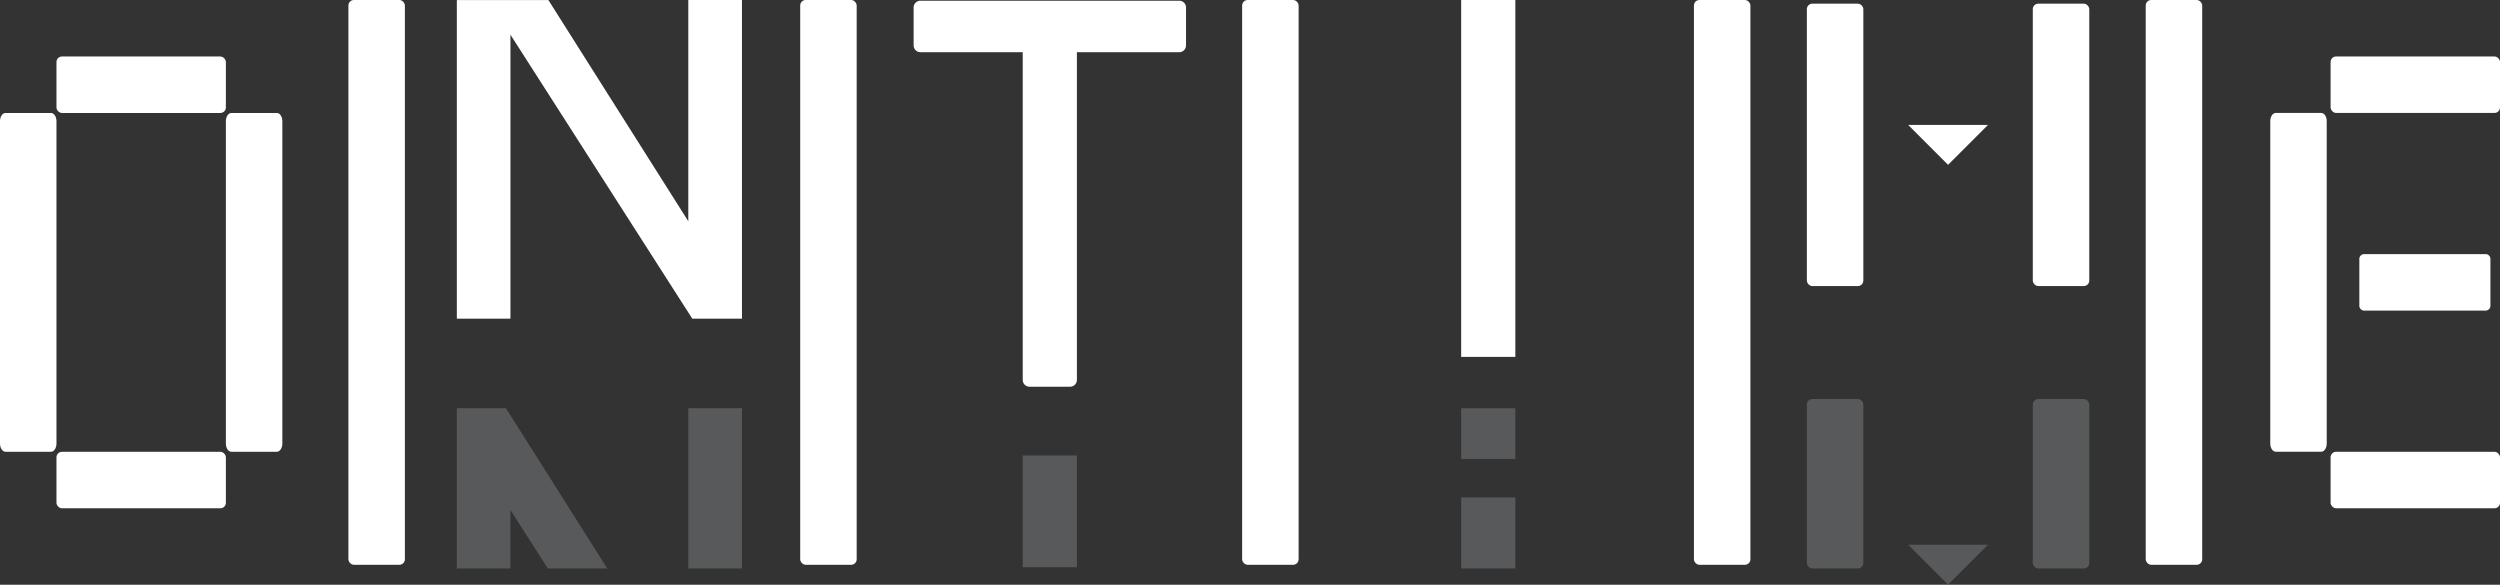 <svg xmlns="http://www.w3.org/2000/svg" width="194.746" height="45.551" viewBox="0 0 194.746 45.551">
  <rect x="0" y="0" width="194.746" height="45.551" fill="#333333" stroke="none"/>
  <g id="Group_601" data-name="Group 601" transform="translate(-109.447 -78.864)">
    <g id="Group_567" data-name="Group 567">
      <g id="Group_566" data-name="Group 566">
        <path id="Path_1162" data-name="Path 1162" d="M163.065,78.865V96.1l-10.9-17.232h-7.132v24.822h4.177V81.567l14.166,22.12h3.869V78.865Z" fill="#fff"/>
      </g>
    </g>
    <g id="Group_570" data-name="Group 570">
      <g id="Group_569" data-name="Group 569">
        <g id="Group_568" data-name="Group 568">
          <path id="Path_1163" data-name="Path 1163" d="M163.065,110.664v12.482h4.178V110.664Zm-14.209,0h-3.825v12.482h4.177v-4.553l2.916,4.553h4.629Z" fill="#58595b"/>
        </g>
      </g>
    </g>
    <path id="Path_1164" data-name="Path 1164" d="M201.307,78.919H181.146a.529.529,0,0,0-.529.529V82.4a.53.53,0,0,0,.529.53h7.97V108.46a.529.529,0,0,0,.53.528h3.16a.529.529,0,0,0,.53-.528V82.931h7.971a.53.53,0,0,0,.529-.53V79.448A.529.529,0,0,0,201.307,78.919Z" fill="#fff"/>
    <g id="Group_573" data-name="Group 573">
      <g id="Group_572" data-name="Group 572">
        <g id="Group_571" data-name="Group 571">
          <path id="Path_1165" data-name="Path 1165" d="M189.116,114.345v8.707h4.22v-8.707Z" fill="#58595b"/>
        </g>
      </g>
    </g>
    <g id="Group_574" data-name="Group 574">
      <rect id="Rectangle_193" data-name="Rectangle 193" width="13.196" height="4.399" rx="0.428" transform="translate(113.846 114.06)" fill="#fff"/>
    </g>
    <g id="Group_575" data-name="Group 575">
      <path id="Path_1166" data-name="Path 1166" d="M113.418,87.664h-3.542c-.237,0-.429.287-.429.642v25.107c0,.355.192.643.429.643h3.542c.236,0,.428-.288.428-.643V88.306C113.846,87.951,113.654,87.664,113.418,87.664Z" fill="#fff"/>
    </g>
    <g id="Group_576" data-name="Group 576">
      <path id="Path_1167" data-name="Path 1167" d="M127.471,114.056h3.542c.236,0,.428-.288.428-.643V88.306c0-.355-.192-.642-.428-.642h-3.542c-.237,0-.429.287-.429.642v25.107C127.042,113.768,127.234,114.056,127.471,114.056Z" fill="#fff"/>
    </g>
    <g id="Group_577" data-name="Group 577">
      <rect id="Rectangle_194" data-name="Rectangle 194" width="13.196" height="4.399" rx="0.428" transform="translate(113.846 83.265)" fill="#fff"/>
    </g>
    <g id="Group_578" data-name="Group 578">
      <rect id="Rectangle_195" data-name="Rectangle 195" width="4.399" height="43.996" rx="0.428" transform="translate(136.588 78.864)" fill="#fff"/>
    </g>
    <g id="Group_579" data-name="Group 579">
      <rect id="Rectangle_196" data-name="Rectangle 196" width="4.399" height="43.996" rx="0.428" transform="translate(171.782 78.864)" fill="#fff"/>
    </g>
    <g id="Group_581" data-name="Group 581">
      <g id="Group_580" data-name="Group 580">
        <path id="Path_1168" data-name="Path 1168" d="M223.27,78.865v27.8h4.22v-27.8Z" fill="#fff"/>
      </g>
    </g>
    <g id="Group_584" data-name="Group 584">
      <g id="Group_583" data-name="Group 583">
        <g id="Group_582" data-name="Group 582">
          <path id="Path_1169" data-name="Path 1169" d="M223.27,117.614v5.532h4.22v-5.532Z" fill="#58595b"/>
        </g>
      </g>
    </g>
    <g id="Group_587" data-name="Group 587">
      <g id="Group_586" data-name="Group 586">
        <g id="Group_585" data-name="Group 585">
          <path id="Path_1170" data-name="Path 1170" d="M223.27,110.664v3.953h4.22v-3.953Z" fill="#58595b"/>
        </g>
      </g>
    </g>
    <g id="Group_588" data-name="Group 588">
      <rect id="Rectangle_197" data-name="Rectangle 197" width="13.196" height="4.399" rx="0.428" transform="translate(290.997 114.058)" fill="#fff"/>
    </g>
    <g id="Group_589" data-name="Group 589">
      <path id="Path_1171" data-name="Path 1171" d="M290.267,87.661h-3.542c-.236,0-.428.288-.428.643v25.107c0,.355.192.643.428.643h3.542c.237,0,.428-.288.428-.643V88.3C290.7,87.949,290.5,87.661,290.267,87.661Z" fill="#fff"/>
    </g>
    <g id="Group_590" data-name="Group 590">
      <rect id="Rectangle_198" data-name="Rectangle 198" width="13.196" height="4.399" rx="0.428" transform="translate(290.997 83.263)" fill="#fff"/>
    </g>
    <g id="Group_591" data-name="Group 591">
      <path id="Path_1172" data-name="Path 1172" d="M303.116,98.658h-9.549a.389.389,0,0,0-.331.428v3.543a.389.389,0,0,0,.331.428h9.549a.389.389,0,0,0,.331-.428V99.086A.389.389,0,0,0,303.116,98.658Z" fill="#fff"/>
    </g>
    <g id="Group_592" data-name="Group 592">
      <rect id="Rectangle_199" data-name="Rectangle 199" width="4.399" height="43.996" rx="0.428" transform="translate(206.208 78.864)" fill="#fff"/>
    </g>
    <g id="Group_593" data-name="Group 593">
      <rect id="Rectangle_200" data-name="Rectangle 200" width="4.399" height="43.996" rx="0.428" transform="translate(241.402 78.864)" fill="#fff"/>
    </g>
    <g id="Group_594" data-name="Group 594">
      <rect id="Rectangle_201" data-name="Rectangle 201" width="4.399" height="43.996" rx="0.428" transform="translate(276.596 78.864)" fill="#fff"/>
    </g>
    <g id="Group_595" data-name="Group 595">
      <path id="Path_1173" data-name="Path 1173" d="M258.09,121.3l3.11,3.11,3.11-3.11Z" fill="#58595b"/>
    </g>
    <g id="Group_596" data-name="Group 596">
      <rect id="Rectangle_202" data-name="Rectangle 202" width="4.399" height="13.2" rx="0.428" transform="translate(250.199 109.946)" fill="#58595b"/>
    </g>
    <g id="Group_597" data-name="Group 597">
      <rect id="Rectangle_203" data-name="Rectangle 203" width="4.399" height="13.2" rx="0.428" transform="translate(267.799 109.946)" fill="#58595b"/>
    </g>
    <g id="Group_598" data-name="Group 598">
      <rect id="Rectangle_204" data-name="Rectangle 204" width="4.399" height="21.998" rx="0.428" transform="translate(267.799 79.15)" fill="#fff"/>
    </g>
    <g id="Group_599" data-name="Group 599">
      <path id="Path_1174" data-name="Path 1174" d="M258.09,88.594l3.11,3.11,3.11-3.11Z" fill="#fff"/>
    </g>
    <g id="Group_600" data-name="Group 600">
      <rect id="Rectangle_205" data-name="Rectangle 205" width="4.399" height="21.998" rx="0.428" transform="translate(250.199 79.15)" fill="#fff"/>
    </g>
  </g>
</svg>
